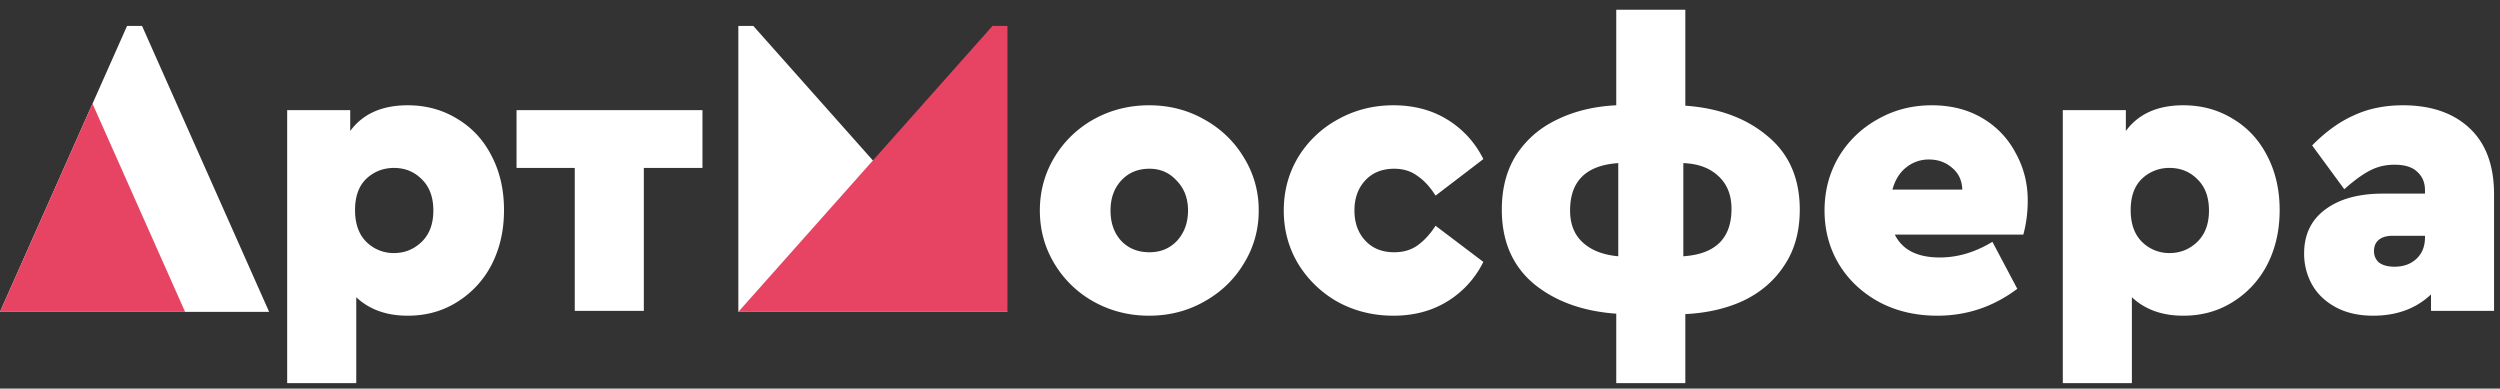 <svg xmlns="http://www.w3.org/2000/svg" fill="none" viewBox="0 0 193 30"><rect x="0" y="0" width="193" height="30" fill="#333333" stroke="none"/><g clip-path="url(#a)"><path fill="#fff" d="M31.47 8.128c1.427 0 2.708.351 3.845 1.054 1.136.682 2.015 1.633 2.635 2.852.64 1.22.96 2.614.96 4.185 0 1.57-.32 2.976-.96 4.216a7.328 7.328 0 0 1-2.666 2.883c-1.116.703-2.387 1.054-3.813 1.054-1.633 0-2.956-.475-3.968-1.426v6.634H22.17V8.5h4.867v1.612c.971-1.323 2.449-1.984 4.433-1.984Zm-1.053 11.408c.826 0 1.54-.29 2.139-.868.599-.579.899-1.385.899-2.418 0-1.033-.3-1.84-.9-2.418-.578-.579-1.291-.868-2.138-.868-.827 0-1.54.279-2.14.837-.578.558-.867 1.364-.867 2.418s.289 1.87.868 2.449a2.971 2.971 0 0 0 2.139.868Zm13.955-6.572h-4.495V8.5H54.23v4.464h-4.526V24h-5.332V12.964ZM88.71 24.372c-1.55 0-2.977-.362-4.279-1.085a8.15 8.15 0 0 1-3.038-2.945c-.744-1.24-1.116-2.604-1.116-4.092 0-1.488.372-2.852 1.116-4.092a8.15 8.15 0 0 1 3.038-2.945c1.302-.723 2.728-1.085 4.278-1.085 1.55 0 2.966.362 4.247 1.085 1.302.723 2.325 1.705 3.07 2.945a7.645 7.645 0 0 1 1.146 4.092 7.645 7.645 0 0 1-1.147 4.092c-.744 1.24-1.767 2.222-3.069 2.945-1.281.723-2.697 1.085-4.247 1.085Zm.03-4.898c.868 0 1.581-.3 2.14-.899.557-.62.836-1.395.836-2.325 0-.93-.289-1.695-.868-2.294-.558-.62-1.26-.93-2.108-.93-.888 0-1.612.3-2.17.899-.558.6-.837 1.374-.837 2.325 0 .971.28 1.757.837 2.356.558.579 1.282.868 2.17.868Zm18.83 4.898c-1.55 0-2.976-.351-4.278-1.054a8.397 8.397 0 0 1-3.069-2.945c-.744-1.24-1.116-2.614-1.116-4.123 0-1.509.372-2.883 1.116-4.123a8.154 8.154 0 0 1 3.069-2.914c1.302-.723 2.728-1.085 4.278-1.085 1.592 0 2.987.372 4.185 1.116a7.388 7.388 0 0 1 2.759 3.038l-3.689 2.821c-.413-.661-.878-1.168-1.395-1.519-.496-.372-1.095-.558-1.798-.558-.93 0-1.674.3-2.232.899-.558.6-.837 1.374-.837 2.325 0 .95.279 1.726.837 2.325.558.6 1.302.899 2.232.899.703 0 1.302-.176 1.798-.527.517-.372.982-.878 1.395-1.519l3.689 2.79a7.388 7.388 0 0 1-2.759 3.038c-1.198.744-2.593 1.116-4.185 1.116Zm31.372-8.184c0 1.674-.393 3.1-1.178 4.278-.765 1.178-1.809 2.087-3.131 2.728-1.323.62-2.832.971-4.526 1.054v5.332h-5.332v-5.363c-2.604-.186-4.733-.961-6.386-2.325-1.633-1.385-2.449-3.286-2.449-5.704 0-1.674.382-3.1 1.147-4.278.785-1.178 1.839-2.077 3.162-2.697 1.322-.64 2.831-1.002 4.526-1.085V.75h5.332v7.409c2.604.186 4.722.971 6.355 2.356 1.653 1.364 2.48 3.255 2.48 5.673Zm-17.732.062c0 1.054.33 1.88.992 2.48.661.6 1.57.95 2.728 1.054v-7.192c-2.48.165-3.72 1.385-3.72 3.658Zm12.462-.124c0-1.075-.341-1.922-1.023-2.542-.662-.62-1.561-.95-2.697-.992v7.192c2.48-.165 3.72-1.385 3.72-3.658ZM156.2 18.11h-9.92c.578 1.178 1.736 1.767 3.472 1.767 1.384 0 2.738-.403 4.061-1.209l1.922 3.627c-1.84 1.385-3.896 2.077-6.169 2.077-1.674 0-3.173-.351-4.495-1.054-1.323-.723-2.356-1.695-3.1-2.914-.744-1.24-1.116-2.625-1.116-4.154 0-1.509.361-2.883 1.085-4.123a7.978 7.978 0 0 1 3.007-2.914c1.26-.723 2.655-1.085 4.185-1.085 1.488 0 2.79.33 3.906.992a6.734 6.734 0 0 1 2.573 2.697c.62 1.116.93 2.335.93 3.658 0 .93-.114 1.808-.341 2.635Zm-7.285-5.797a2.75 2.75 0 0 0-1.767.62c-.496.393-.848.961-1.054 1.705h5.394c-.021-.703-.279-1.26-.775-1.674-.496-.434-1.096-.651-1.798-.651Zm19.634-4.185c1.426 0 2.707.351 3.844 1.054 1.136.682 2.015 1.633 2.635 2.852.64 1.22.961 2.614.961 4.185 0 1.57-.321 2.976-.961 4.216a7.328 7.328 0 0 1-2.666 2.883c-1.116.703-2.387 1.054-3.813 1.054-1.633 0-2.956-.475-3.968-1.426v6.634h-5.332V8.5h4.867v1.612c.971-1.323 2.449-1.984 4.433-1.984Zm-1.054 11.408c.826 0 1.539-.29 2.139-.868.599-.579.899-1.385.899-2.418 0-1.033-.3-1.84-.899-2.418-.579-.579-1.292-.868-2.139-.868a3.03 3.03 0 0 0-2.139.837c-.579.558-.868 1.364-.868 2.418s.289 1.87.868 2.449a2.972 2.972 0 0 0 2.139.868Zm18.009-11.408c2.17 0 3.886.589 5.146 1.767 1.261 1.178 1.891 2.883 1.891 5.115V24h-4.867v-1.271c-1.157 1.095-2.645 1.643-4.464 1.643-1.116 0-2.077-.217-2.883-.651-.806-.434-1.415-1.013-1.829-1.736a4.901 4.901 0 0 1-.62-2.418c0-1.447.538-2.573 1.612-3.379 1.096-.827 2.584-1.24 4.464-1.24h3.255V14.7c0-.6-.196-1.075-.589-1.426-.372-.372-.961-.558-1.767-.558-.702 0-1.343.155-1.922.465-.558.29-1.209.765-1.953 1.426l-2.48-3.379c1.034-1.054 2.108-1.829 3.224-2.325 1.116-.517 2.377-.775 3.782-.775Zm-.651 12.462c.682 0 1.24-.196 1.674-.589.455-.413.682-.971.682-1.674v-.124h-2.511c-.454 0-.806.103-1.054.31-.248.207-.372.496-.372.868s.135.672.403.899c.29.207.682.31 1.178.31ZM9.81 2 0 24.075h20.776L10.966 2H9.81Z"/><path fill="#E74362" fill-rule="evenodd" d="M14.29 24.075H0l7.142-16.07 7.147 16.07Z" clip-rule="evenodd"/><path fill="#fff" d="M57 2v22.075h20.776L58.154 2H57Z"/><path fill="#E74362" fill-rule="evenodd" d="M77.776 2v22.075H57L76.622 2h1.154Z" clip-rule="evenodd"/></g><defs><clipPath id="a"><path fill="#fff" d="M0 0h193v30H0z"/></clipPath></defs></svg>
